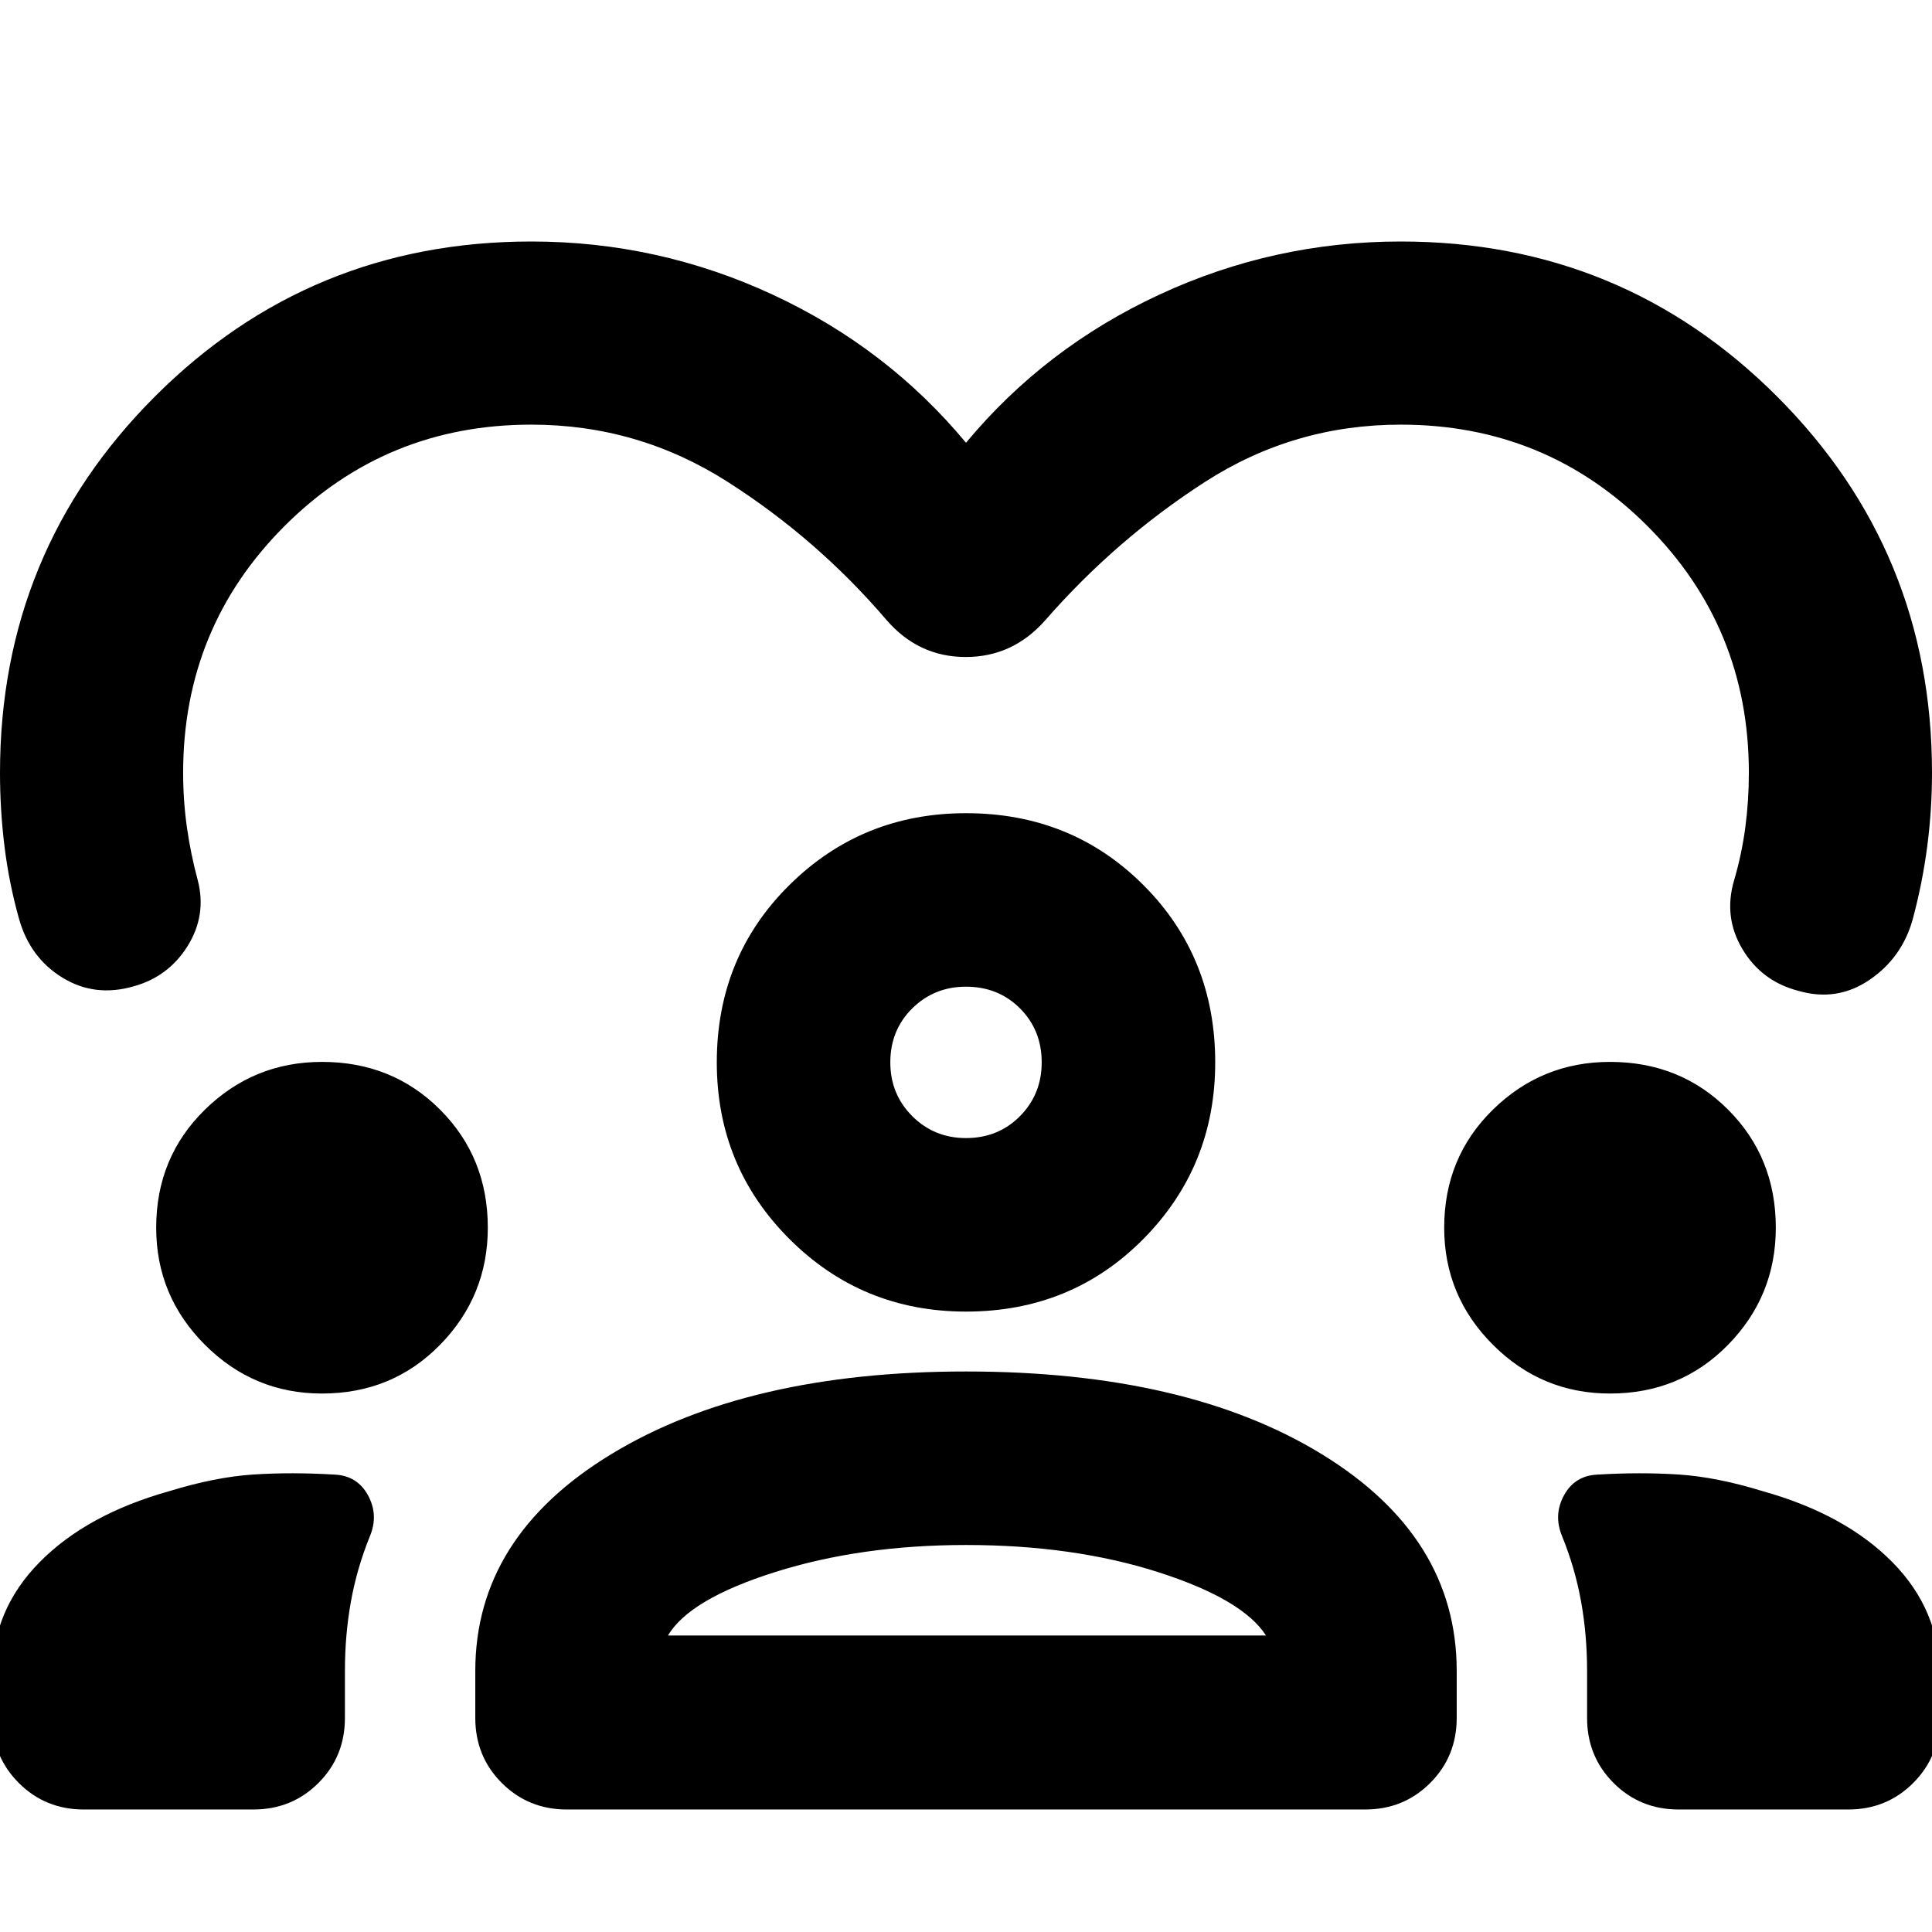<svg xmlns="http://www.w3.org/2000/svg" height="24" viewBox="0 -960 960 960" width="24"><path d="M480-740q39.24-47.24 96.12-73.62Q633-840 696-840q110 0 187 77t77 187q0 18.52-2.38 36.66-2.38 18.14-7.14 35.91-5.24 19.15-21.39 30.22-16.16 11.08-35.31 5.6-18.39-4.72-27.96-20.75-9.58-16.03-4.1-34.42 3.76-12.81 5.52-26.11Q869-562.2 869-576q0-72.22-50.39-122.61T696-749q-53.09 0-97.25 28.47-44.16 28.46-79.21 68.55-16.15 18.44-39.66 18.44-23.51 0-39.42-18.44-34.29-40.09-78.83-68.55Q317.09-749 264-749q-72.22 0-122.61 50.39T91-576q0 13.8 1.88 27.11 1.88 13.3 5.4 26.35 4.48 17.39-5.1 32.68-9.57 15.29-26.96 20.01-19.15 5.48-35.19-4.36Q15-484.04 9.52-503.2q-5-17.76-7.26-36.02T0-576q0-110 77-187t187-77q63 0 119.88 26.38Q440.76-787.24 480-740ZM41.67-60.87q-19.15 0-32.32-13.17-13.18-13.18-13.18-32.33v-21.33q0-32.19 23.48-56.03 23.48-23.83 64.44-35.31 22.89-7.05 41.86-8.29 18.96-1.23 40.33.05 11.2.52 16.54 10.22 5.33 9.69 1.09 20.13-6.52 16-9.52 32.62-3 16.61-3 34.61v23.33q0 19.15-13.17 32.33-13.18 13.17-32.33 13.17H41.67Zm194.5-45.5v-23.33q0-66.67 67.58-107.75 67.58-41.07 176.25-41.07 109.67 0 176.75 41.07 67.08 41.08 67.08 107.75v23.33q0 19.15-13.18 32.33-13.17 13.17-32.32 13.17H281.67q-19.15 0-32.32-13.17-13.18-13.18-13.18-32.33Zm597.94 45.5q-19.15 0-32.33-13.17-13.17-13.18-13.17-32.33v-23.33q0-18-3-34.61-3-16.62-9.52-32.62-4.24-10.44 1.09-20.13 5.34-9.7 16.54-10.22 21.37-1.28 40.33-.05 18.97 1.24 41.86 8.29 40.96 11.48 64.44 35.31 23.48 23.84 23.48 56.03v21.33q0 19.15-13.18 32.33-13.17 13.17-32.32 13.17h-84.22ZM480-192.3q-52.22 0-94.83 13.44-42.6 13.45-53.24 31.53h297.14q-11.64-18.08-53.74-31.53Q533.22-192.3 480-192.3Zm-320-75.26q-33.96 0-58.17-24.22Q77.61-316 77.61-349.96q0-34.95 24.22-58.67 24.21-23.72 58.17-23.72 34.96 0 58.67 23.72 23.72 23.72 23.72 58.67 0 33.96-23.72 58.18-23.71 24.22-58.67 24.22Zm640 0q-33.96 0-58.17-24.22-24.22-24.22-24.22-58.18 0-34.95 24.22-58.67 24.21-23.72 58.17-23.72 34.96 0 58.67 23.72 23.72 23.72 23.72 58.67 0 33.96-23.72 58.18-23.71 24.22-58.67 24.22Zm-320-40.72q-51.67 0-87.75-36.08-36.08-36.07-36.08-87.75 0-52.43 36.08-88.13 36.08-35.69 87.75-35.69 52.43 0 88.13 35.69 35.7 35.7 35.7 88.13 0 51.68-35.7 87.75-35.7 36.08-88.13 36.08Zm0-161.44q-15.8 0-26.71 10.79-10.9 10.78-10.9 26.82 0 15.81 10.9 26.71 10.91 10.9 26.71 10.9 16.04 0 26.83-10.9 10.78-10.9 10.78-26.71 0-16.04-10.78-26.82-10.79-10.79-26.83-10.79Zm0 37.61Zm1 284.78Z"/></svg>